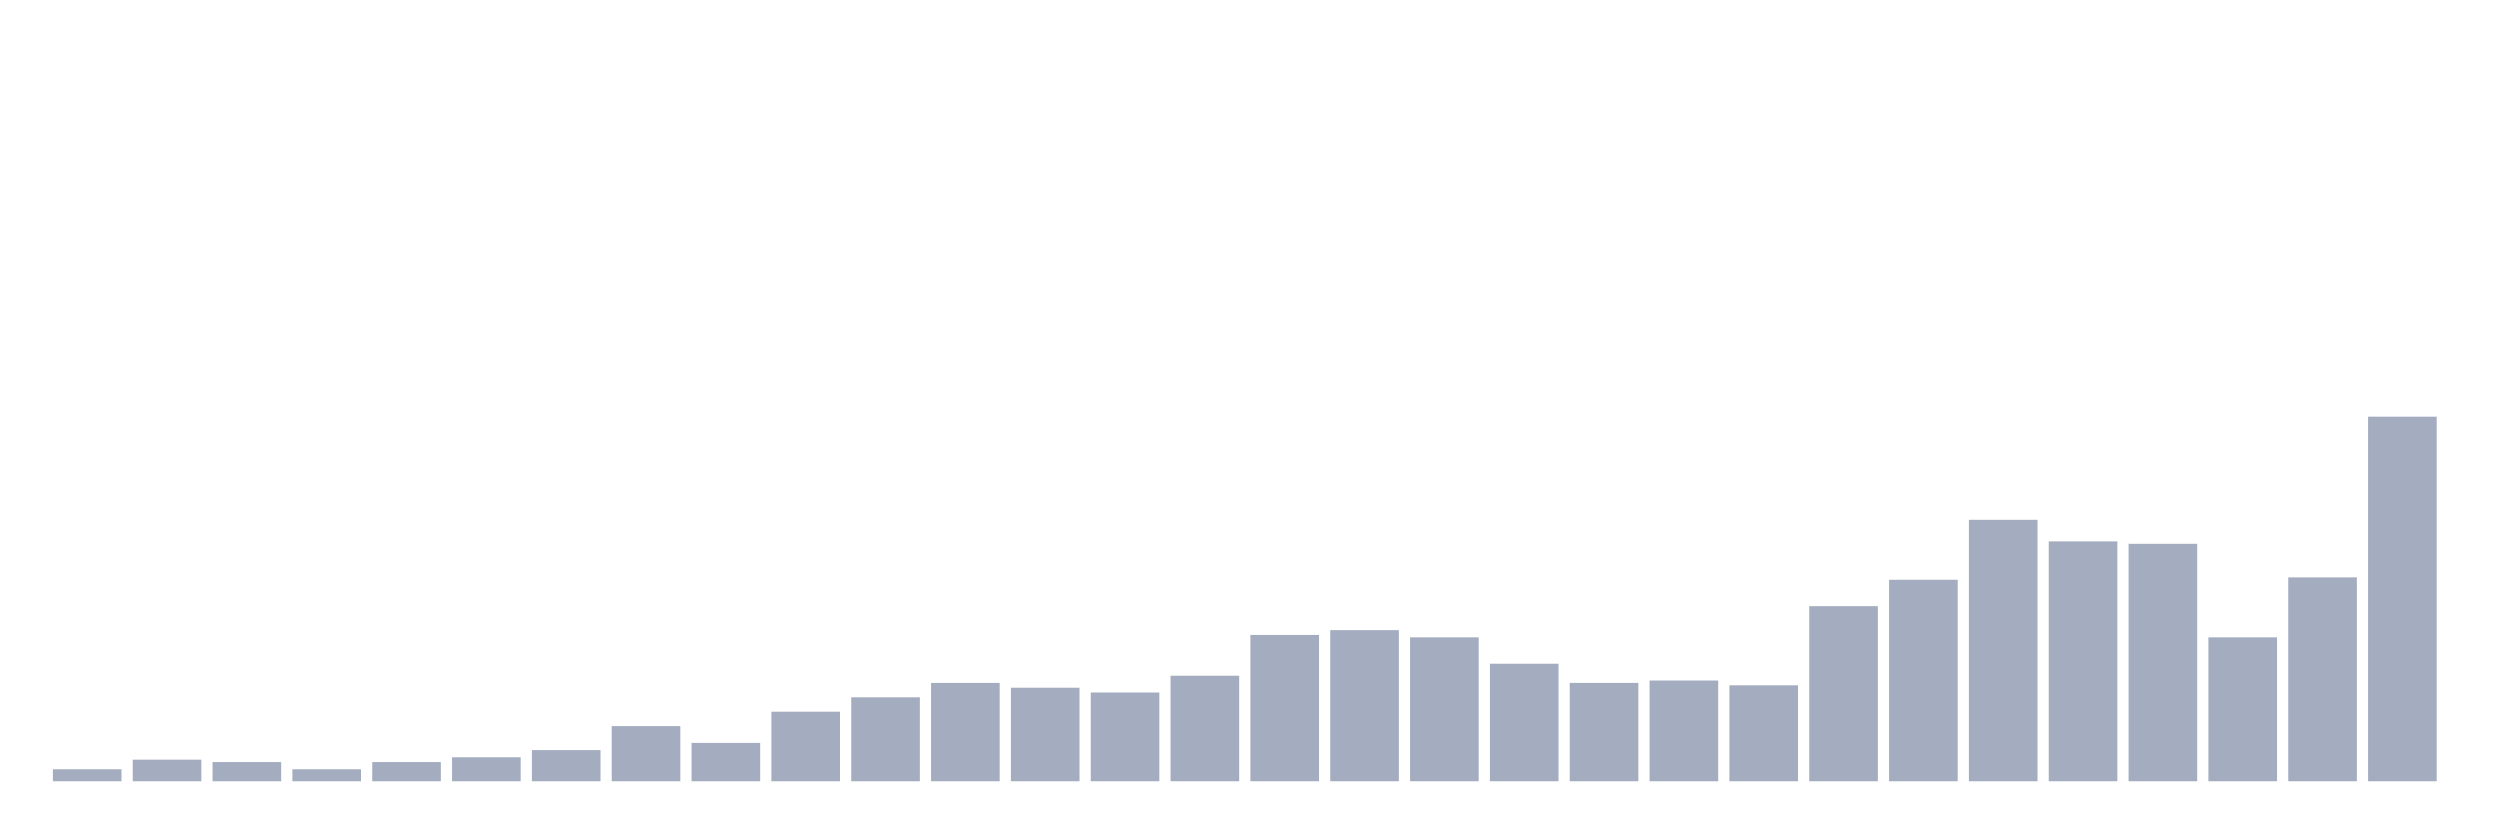 <svg xmlns="http://www.w3.org/2000/svg" viewBox="0 0 480 160"><g transform="translate(10,10)"><rect class="bar" x="0.153" width="13.175" y="137.697" height="2.303" fill="rgb(164,173,192)"></rect><rect class="bar" x="15.482" width="13.175" y="135.855" height="4.145" fill="rgb(164,173,192)"></rect><rect class="bar" x="30.81" width="13.175" y="136.316" height="3.684" fill="rgb(164,173,192)"></rect><rect class="bar" x="46.138" width="13.175" y="137.697" height="2.303" fill="rgb(164,173,192)"></rect><rect class="bar" x="61.466" width="13.175" y="136.316" height="3.684" fill="rgb(164,173,192)"></rect><rect class="bar" x="76.794" width="13.175" y="135.395" height="4.605" fill="rgb(164,173,192)"></rect><rect class="bar" x="92.123" width="13.175" y="134.013" height="5.987" fill="rgb(164,173,192)"></rect><rect class="bar" x="107.451" width="13.175" y="129.408" height="10.592" fill="rgb(164,173,192)"></rect><rect class="bar" x="122.779" width="13.175" y="132.632" height="7.368" fill="rgb(164,173,192)"></rect><rect class="bar" x="138.107" width="13.175" y="126.645" height="13.355" fill="rgb(164,173,192)"></rect><rect class="bar" x="153.436" width="13.175" y="123.882" height="16.118" fill="rgb(164,173,192)"></rect><rect class="bar" x="168.764" width="13.175" y="121.118" height="18.882" fill="rgb(164,173,192)"></rect><rect class="bar" x="184.092" width="13.175" y="122.039" height="17.961" fill="rgb(164,173,192)"></rect><rect class="bar" x="199.42" width="13.175" y="122.961" height="17.039" fill="rgb(164,173,192)"></rect><rect class="bar" x="214.748" width="13.175" y="119.737" height="20.263" fill="rgb(164,173,192)"></rect><rect class="bar" x="230.077" width="13.175" y="111.908" height="28.092" fill="rgb(164,173,192)"></rect><rect class="bar" x="245.405" width="13.175" y="110.987" height="29.013" fill="rgb(164,173,192)"></rect><rect class="bar" x="260.733" width="13.175" y="112.368" height="27.632" fill="rgb(164,173,192)"></rect><rect class="bar" x="276.061" width="13.175" y="117.434" height="22.566" fill="rgb(164,173,192)"></rect><rect class="bar" x="291.39" width="13.175" y="121.118" height="18.882" fill="rgb(164,173,192)"></rect><rect class="bar" x="306.718" width="13.175" y="120.658" height="19.342" fill="rgb(164,173,192)"></rect><rect class="bar" x="322.046" width="13.175" y="121.579" height="18.421" fill="rgb(164,173,192)"></rect><rect class="bar" x="337.374" width="13.175" y="106.382" height="33.618" fill="rgb(164,173,192)"></rect><rect class="bar" x="352.702" width="13.175" y="101.316" height="38.684" fill="rgb(164,173,192)"></rect><rect class="bar" x="368.031" width="13.175" y="89.803" height="50.197" fill="rgb(164,173,192)"></rect><rect class="bar" x="383.359" width="13.175" y="93.947" height="46.053" fill="rgb(164,173,192)"></rect><rect class="bar" x="398.687" width="13.175" y="94.408" height="45.592" fill="rgb(164,173,192)"></rect><rect class="bar" x="414.015" width="13.175" y="112.368" height="27.632" fill="rgb(164,173,192)"></rect><rect class="bar" x="429.344" width="13.175" y="100.855" height="39.145" fill="rgb(164,173,192)"></rect><rect class="bar" x="444.672" width="13.175" y="70" height="70" fill="rgb(164,173,192)"></rect></g></svg>